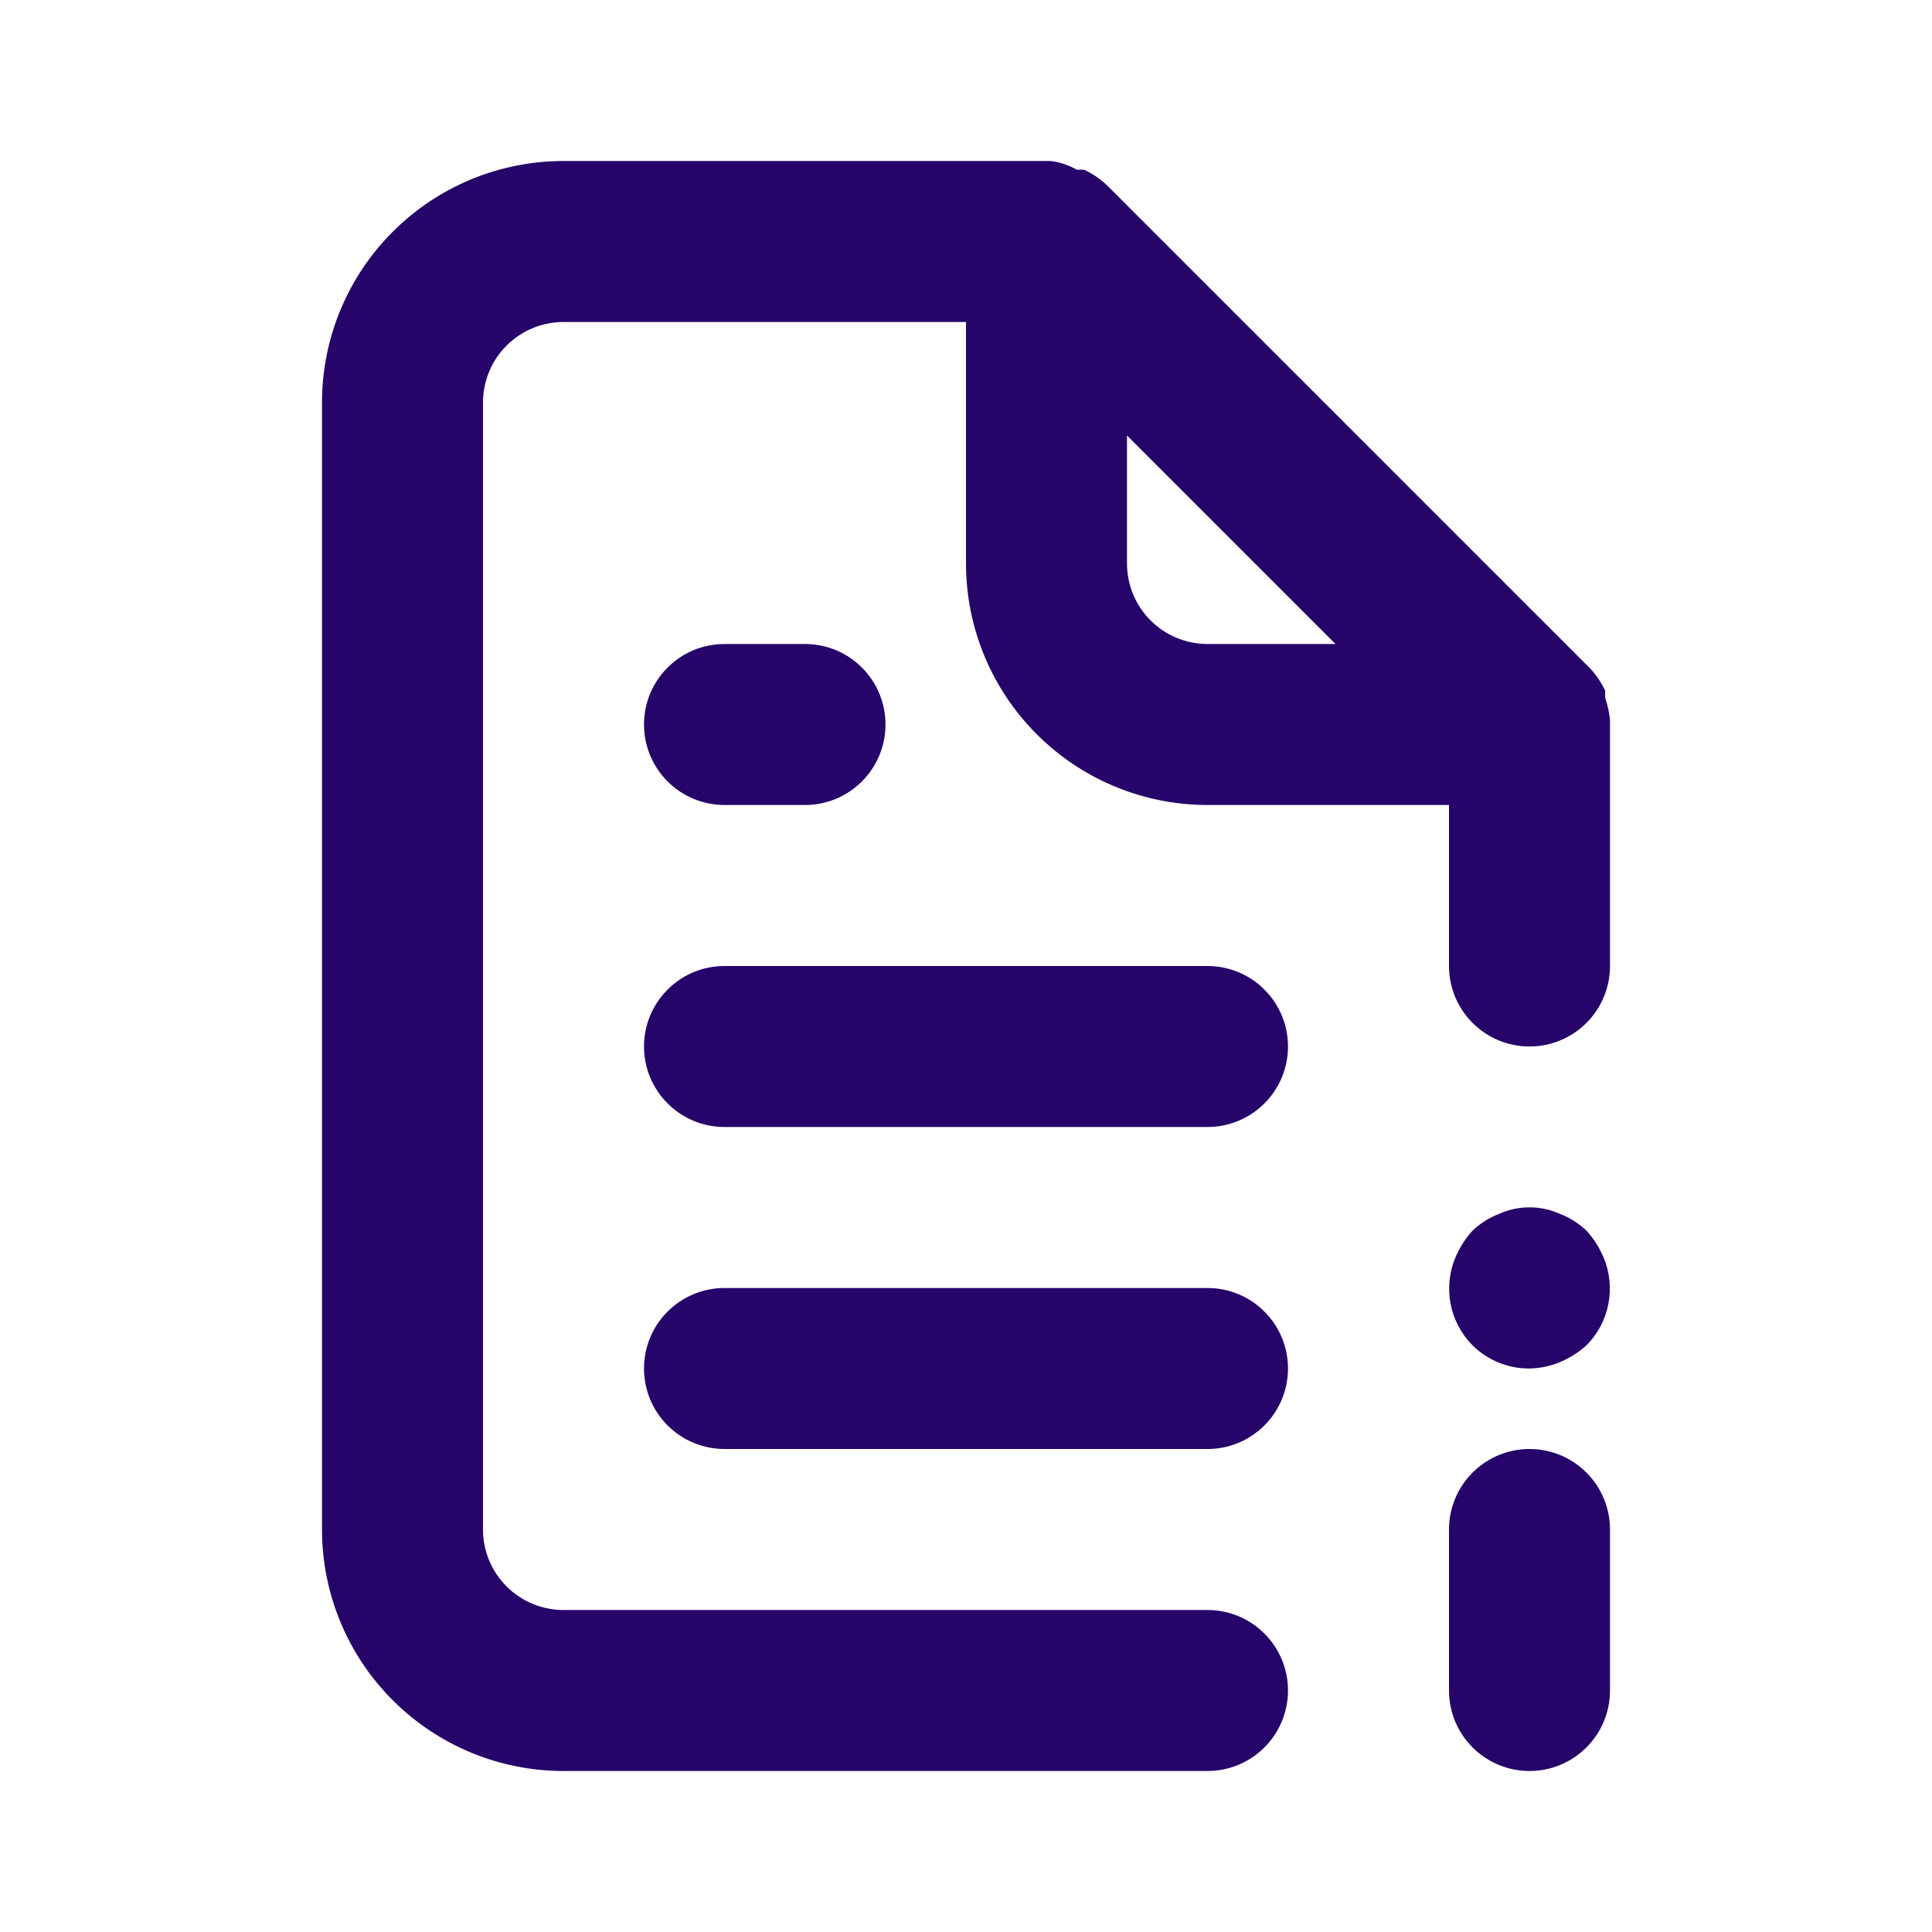 <svg width="24" height="24" viewBox="0 0 24 24" fill="none" xmlns="http://www.w3.org/2000/svg">
<path d="M15 16H9C8.735 16 8.48 16.105 8.293 16.293C8.105 16.48 8 16.735 8 17C8 17.265 8.105 17.52 8.293 17.707C8.48 17.895 8.735 18 9 18H15C15.265 18 15.52 17.895 15.707 17.707C15.895 17.52 16 17.265 16 17C16 16.735 15.895 16.48 15.707 16.293C15.52 16.105 15.265 16 15 16ZM9 10H10C10.265 10 10.52 9.895 10.707 9.707C10.895 9.52 11 9.265 11 9C11 8.735 10.895 8.48 10.707 8.293C10.52 8.105 10.265 8 10 8H9C8.735 8 8.48 8.105 8.293 8.293C8.105 8.48 8 8.735 8 9C8 9.265 8.105 9.52 8.293 9.707C8.48 9.895 8.735 10 9 10ZM15 12H9C8.735 12 8.48 12.105 8.293 12.293C8.105 12.48 8 12.735 8 13C8 13.265 8.105 13.52 8.293 13.707C8.48 13.895 8.735 14 9 14H15C15.265 14 15.52 13.895 15.707 13.707C15.895 13.52 16 13.265 16 13C16 12.735 15.895 12.48 15.707 12.293C15.52 12.105 15.265 12 15 12ZM19.71 15.29C19.615 15.199 19.503 15.128 19.38 15.08C19.261 15.026 19.131 14.998 19 14.998C18.869 14.998 18.739 15.026 18.62 15.08C18.497 15.128 18.385 15.199 18.29 15.29C18.202 15.387 18.131 15.499 18.08 15.62C18.003 15.802 17.983 16.003 18.02 16.197C18.057 16.391 18.151 16.569 18.29 16.71C18.383 16.803 18.494 16.876 18.616 16.926C18.738 16.976 18.868 17.001 19 17C19.131 16.998 19.26 16.971 19.38 16.92C19.501 16.869 19.613 16.798 19.71 16.71C19.849 16.569 19.943 16.391 19.98 16.197C20.017 16.003 19.997 15.802 19.92 15.62C19.869 15.499 19.798 15.387 19.71 15.29ZM20 8.94C19.99 8.848 19.97 8.758 19.94 8.67V8.58C19.892 8.477 19.828 8.383 19.75 8.3L13.75 2.3C13.667 2.222 13.573 2.158 13.47 2.11C13.44 2.106 13.41 2.106 13.38 2.11C13.278 2.052 13.166 2.014 13.05 2H7C6.204 2 5.441 2.316 4.879 2.879C4.316 3.441 4 4.204 4 5V19C4 19.796 4.316 20.559 4.879 21.121C5.441 21.684 6.204 22 7 22H15C15.265 22 15.52 21.895 15.707 21.707C15.895 21.52 16 21.265 16 21C16 20.735 15.895 20.48 15.707 20.293C15.52 20.105 15.265 20 15 20H7C6.735 20 6.48 19.895 6.293 19.707C6.105 19.52 6 19.265 6 19V5C6 4.735 6.105 4.48 6.293 4.293C6.48 4.105 6.735 4 7 4H12V7C12 7.796 12.316 8.559 12.879 9.121C13.441 9.684 14.204 10 15 10H18V12C18 12.265 18.105 12.52 18.293 12.707C18.48 12.895 18.735 13 19 13C19.265 13 19.52 12.895 19.707 12.707C19.895 12.52 20 12.265 20 12V9C20 9 20 9 20 8.94ZM15 8C14.735 8 14.48 7.895 14.293 7.707C14.105 7.52 14 7.265 14 7V5.41L16.59 8H15ZM19 18C18.735 18 18.48 18.105 18.293 18.293C18.105 18.48 18 18.735 18 19V21C18 21.265 18.105 21.52 18.293 21.707C18.48 21.895 18.735 22 19 22C19.265 22 19.52 21.895 19.707 21.707C19.895 21.52 20 21.265 20 21V19C20 18.735 19.895 18.48 19.707 18.293C19.52 18.105 19.265 18 19 18Z" fill="#27046A"/>
</svg>
